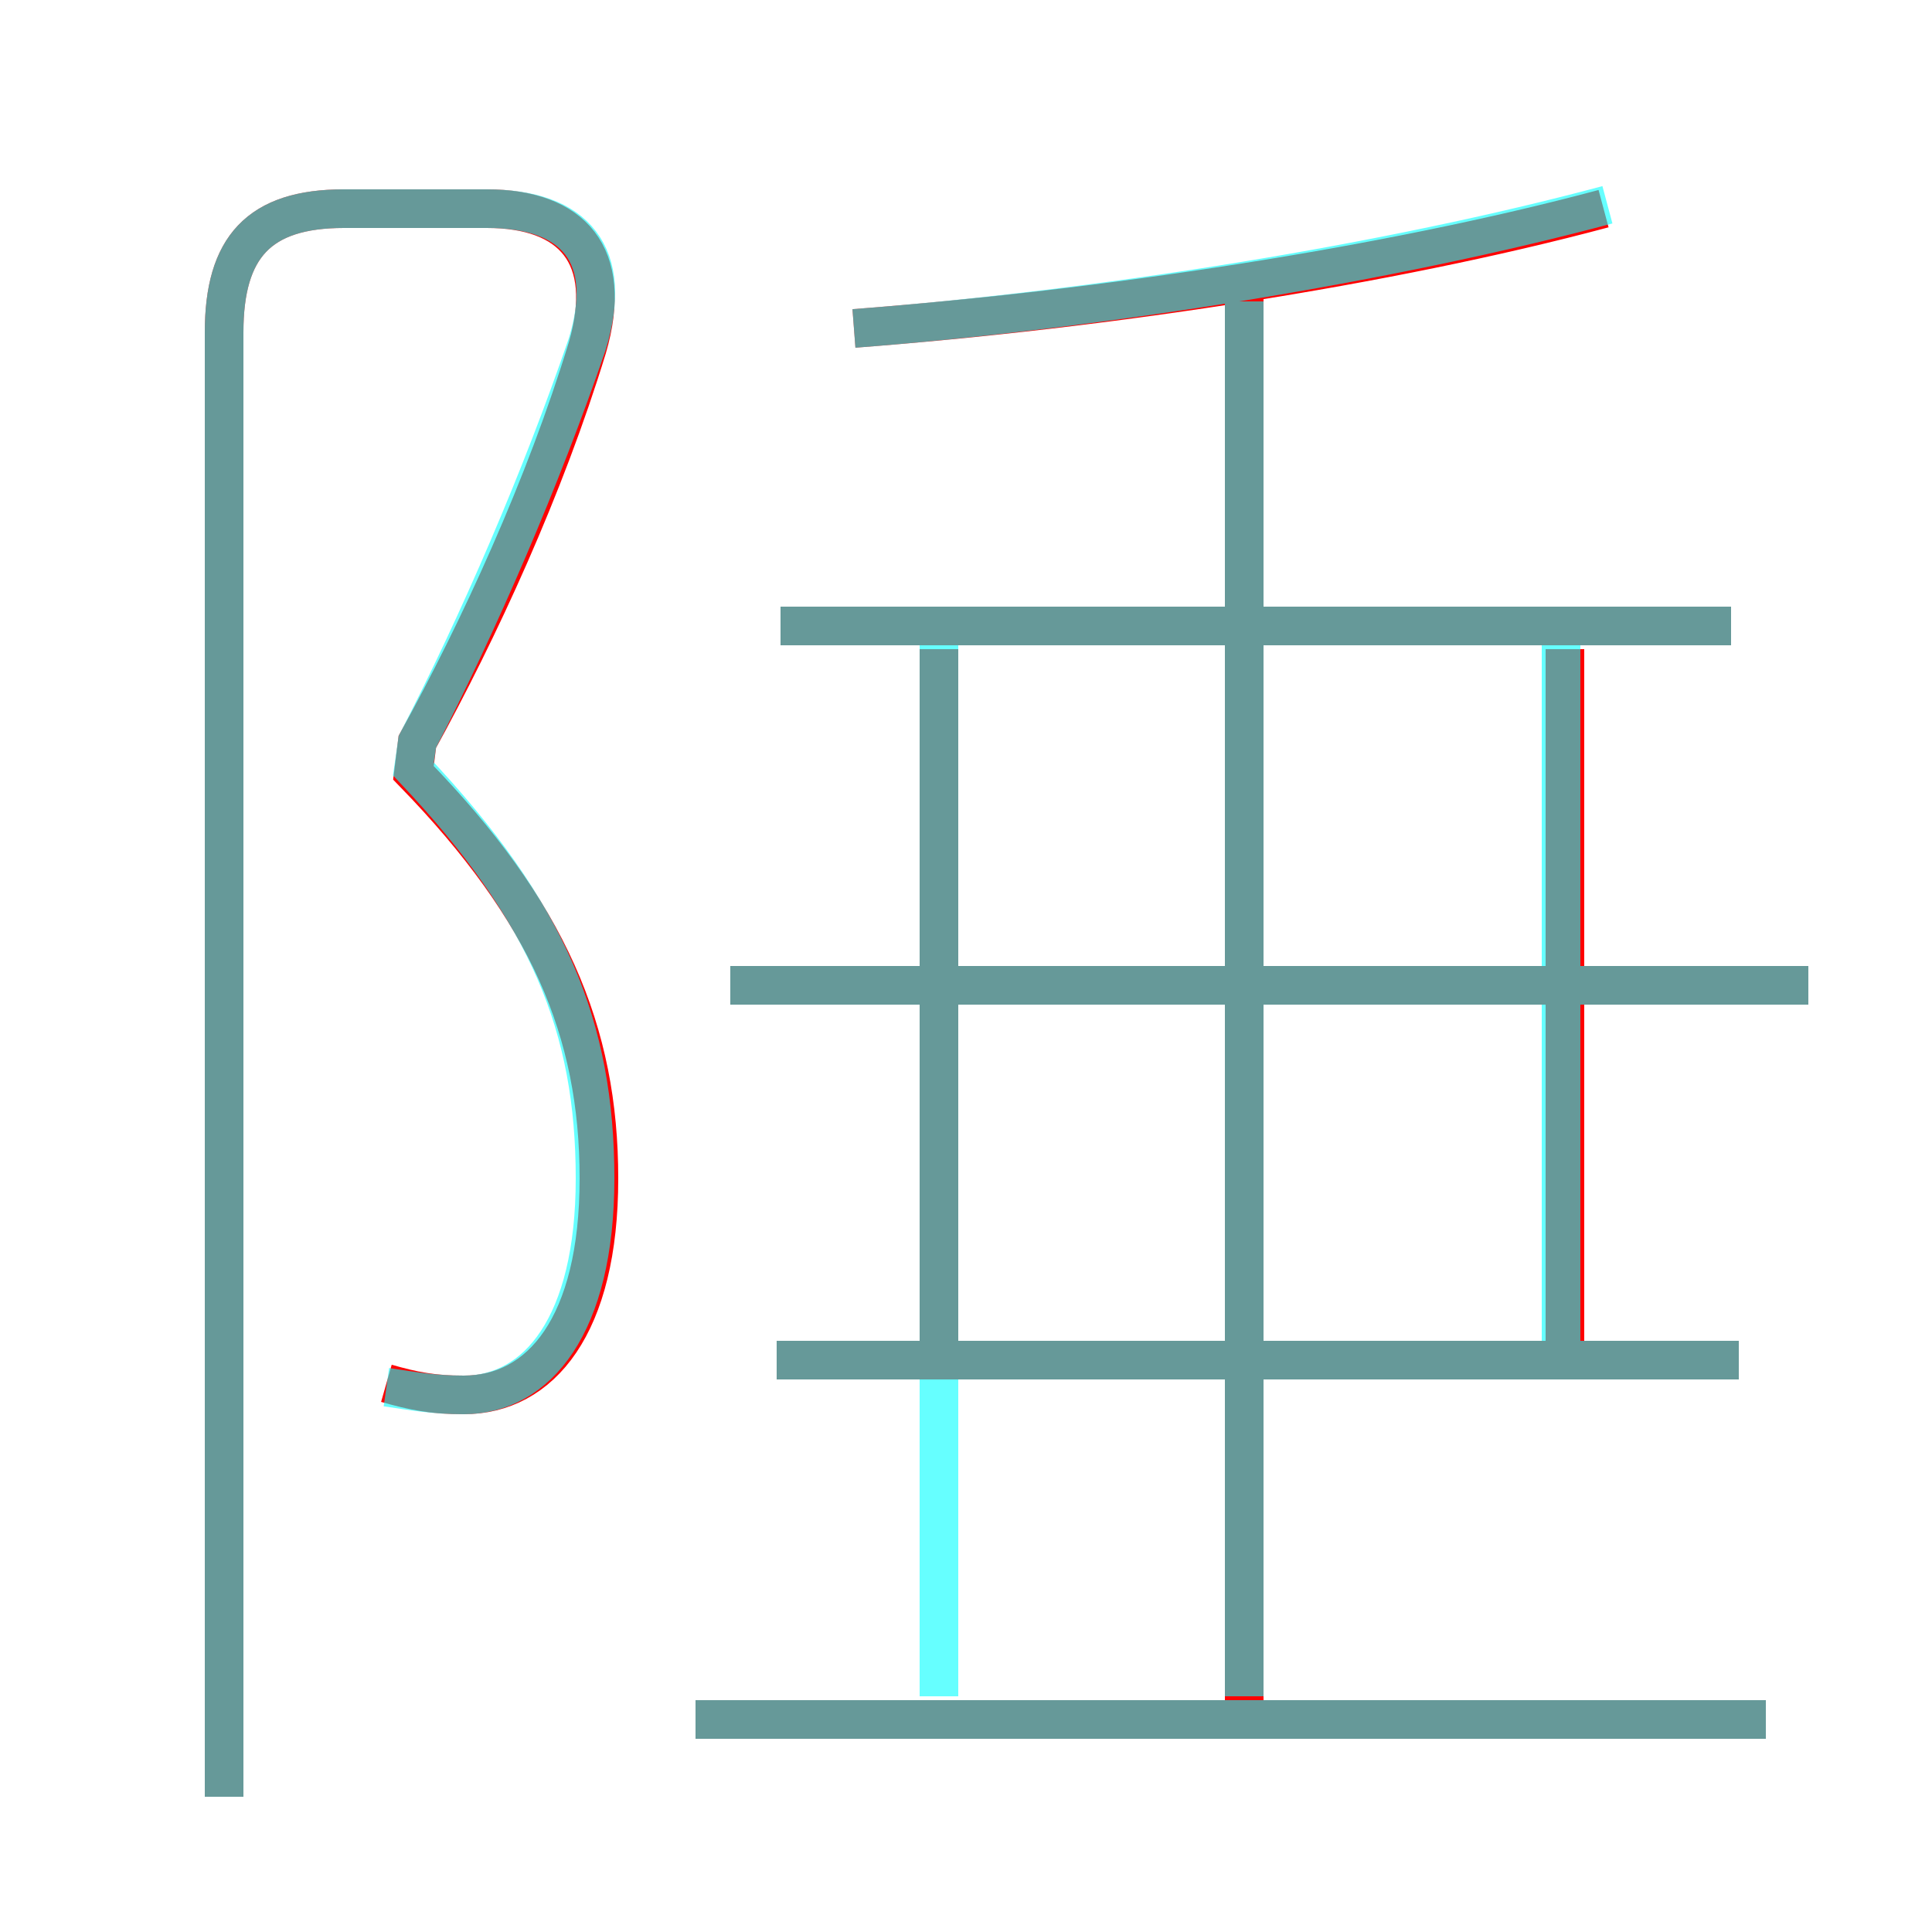 <?xml version='1.0' encoding='utf8'?>
<svg viewBox="0.0 -6.0 50.0 50.0" version="1.1" xmlns="http://www.w3.org/2000/svg">
<rect x="0.0" y="-6.0" width="50.0" height="50.0" fill="#333333" stroke="none"/>
<rect x="-1000" y="-1000" width="2000" height="2000" stroke="white" fill="white"/>
<g style="fill:none;stroke:rgba(255, 0, 0, 1);  stroke-width:1"><path d="M 10.0 -8.2 C 10.7 -8.0 11.2 -7.9 12.0 -7.9 C 14.0 -7.9 15.5 -9.7 15.5 -13.5 C 15.5 -17.3 14.2 -20.4 10.7 -24.0 L 10.8 -24.8 C 12.4 -27.7 14.1 -31.4 15.2 -35.0 C 15.9 -37.4 14.8 -38.6 12.6 -38.6 L 8.9 -38.6 C 6.7 -38.6 5.8 -37.6 5.8 -35.4 L 5.8 2.5 M 45.7 0.5 L 18.0 0.5 M 45.0 -8.8 L 20.1 -8.8 M 24.3 -8.8 L 24.3 -27.2 M 32.2 0.7 L 32.2 -36.4 M 46.8 -18.5 L 18.9 -18.5 M 40.5 -8.8 L 40.5 -27.2 M 44.8 -27.8 L 20.2 -27.8 M 22.1 -35.5 C 28.6 -36.0 35.9 -37.1 41.5 -38.6" transform="translate(0.0 38.0)" />
</g>
<g style="fill:none;stroke:rgba(0, 255, 255, 0.6);  stroke-width:1">
<path d="M 10.0 -8.1 C 10.7 -8.0 11.2 -7.9 12.0 -7.9 C 13.9 -7.9 15.4 -9.7 15.4 -13.5 C 15.4 -17.4 14.2 -20.4 10.7 -24.1 L 10.8 -24.8 C 12.4 -27.9 14.0 -31.6 15.2 -35.1 C 15.9 -37.4 14.9 -38.6 12.6 -38.6 L 8.9 -38.6 C 6.7 -38.6 5.8 -37.6 5.8 -35.4 L 5.8 2.5 M 45.7 0.5 L 18.0 0.5 M 45.0 -8.8 L 20.1 -8.8 M 24.3 -0.1 L 24.3 -27.4 M 46.8 -18.5 L 18.9 -18.5 M 40.4 -8.8 L 40.4 -27.4 M 44.8 -27.8 L 20.2 -27.8 M 22.1 -35.5 C 28.6 -36.0 36.0 -37.2 41.6 -38.7 M 32.2 -0.1 L 32.2 -36.2" transform="translate(0.0 38.0)" />
</g>
</svg>
